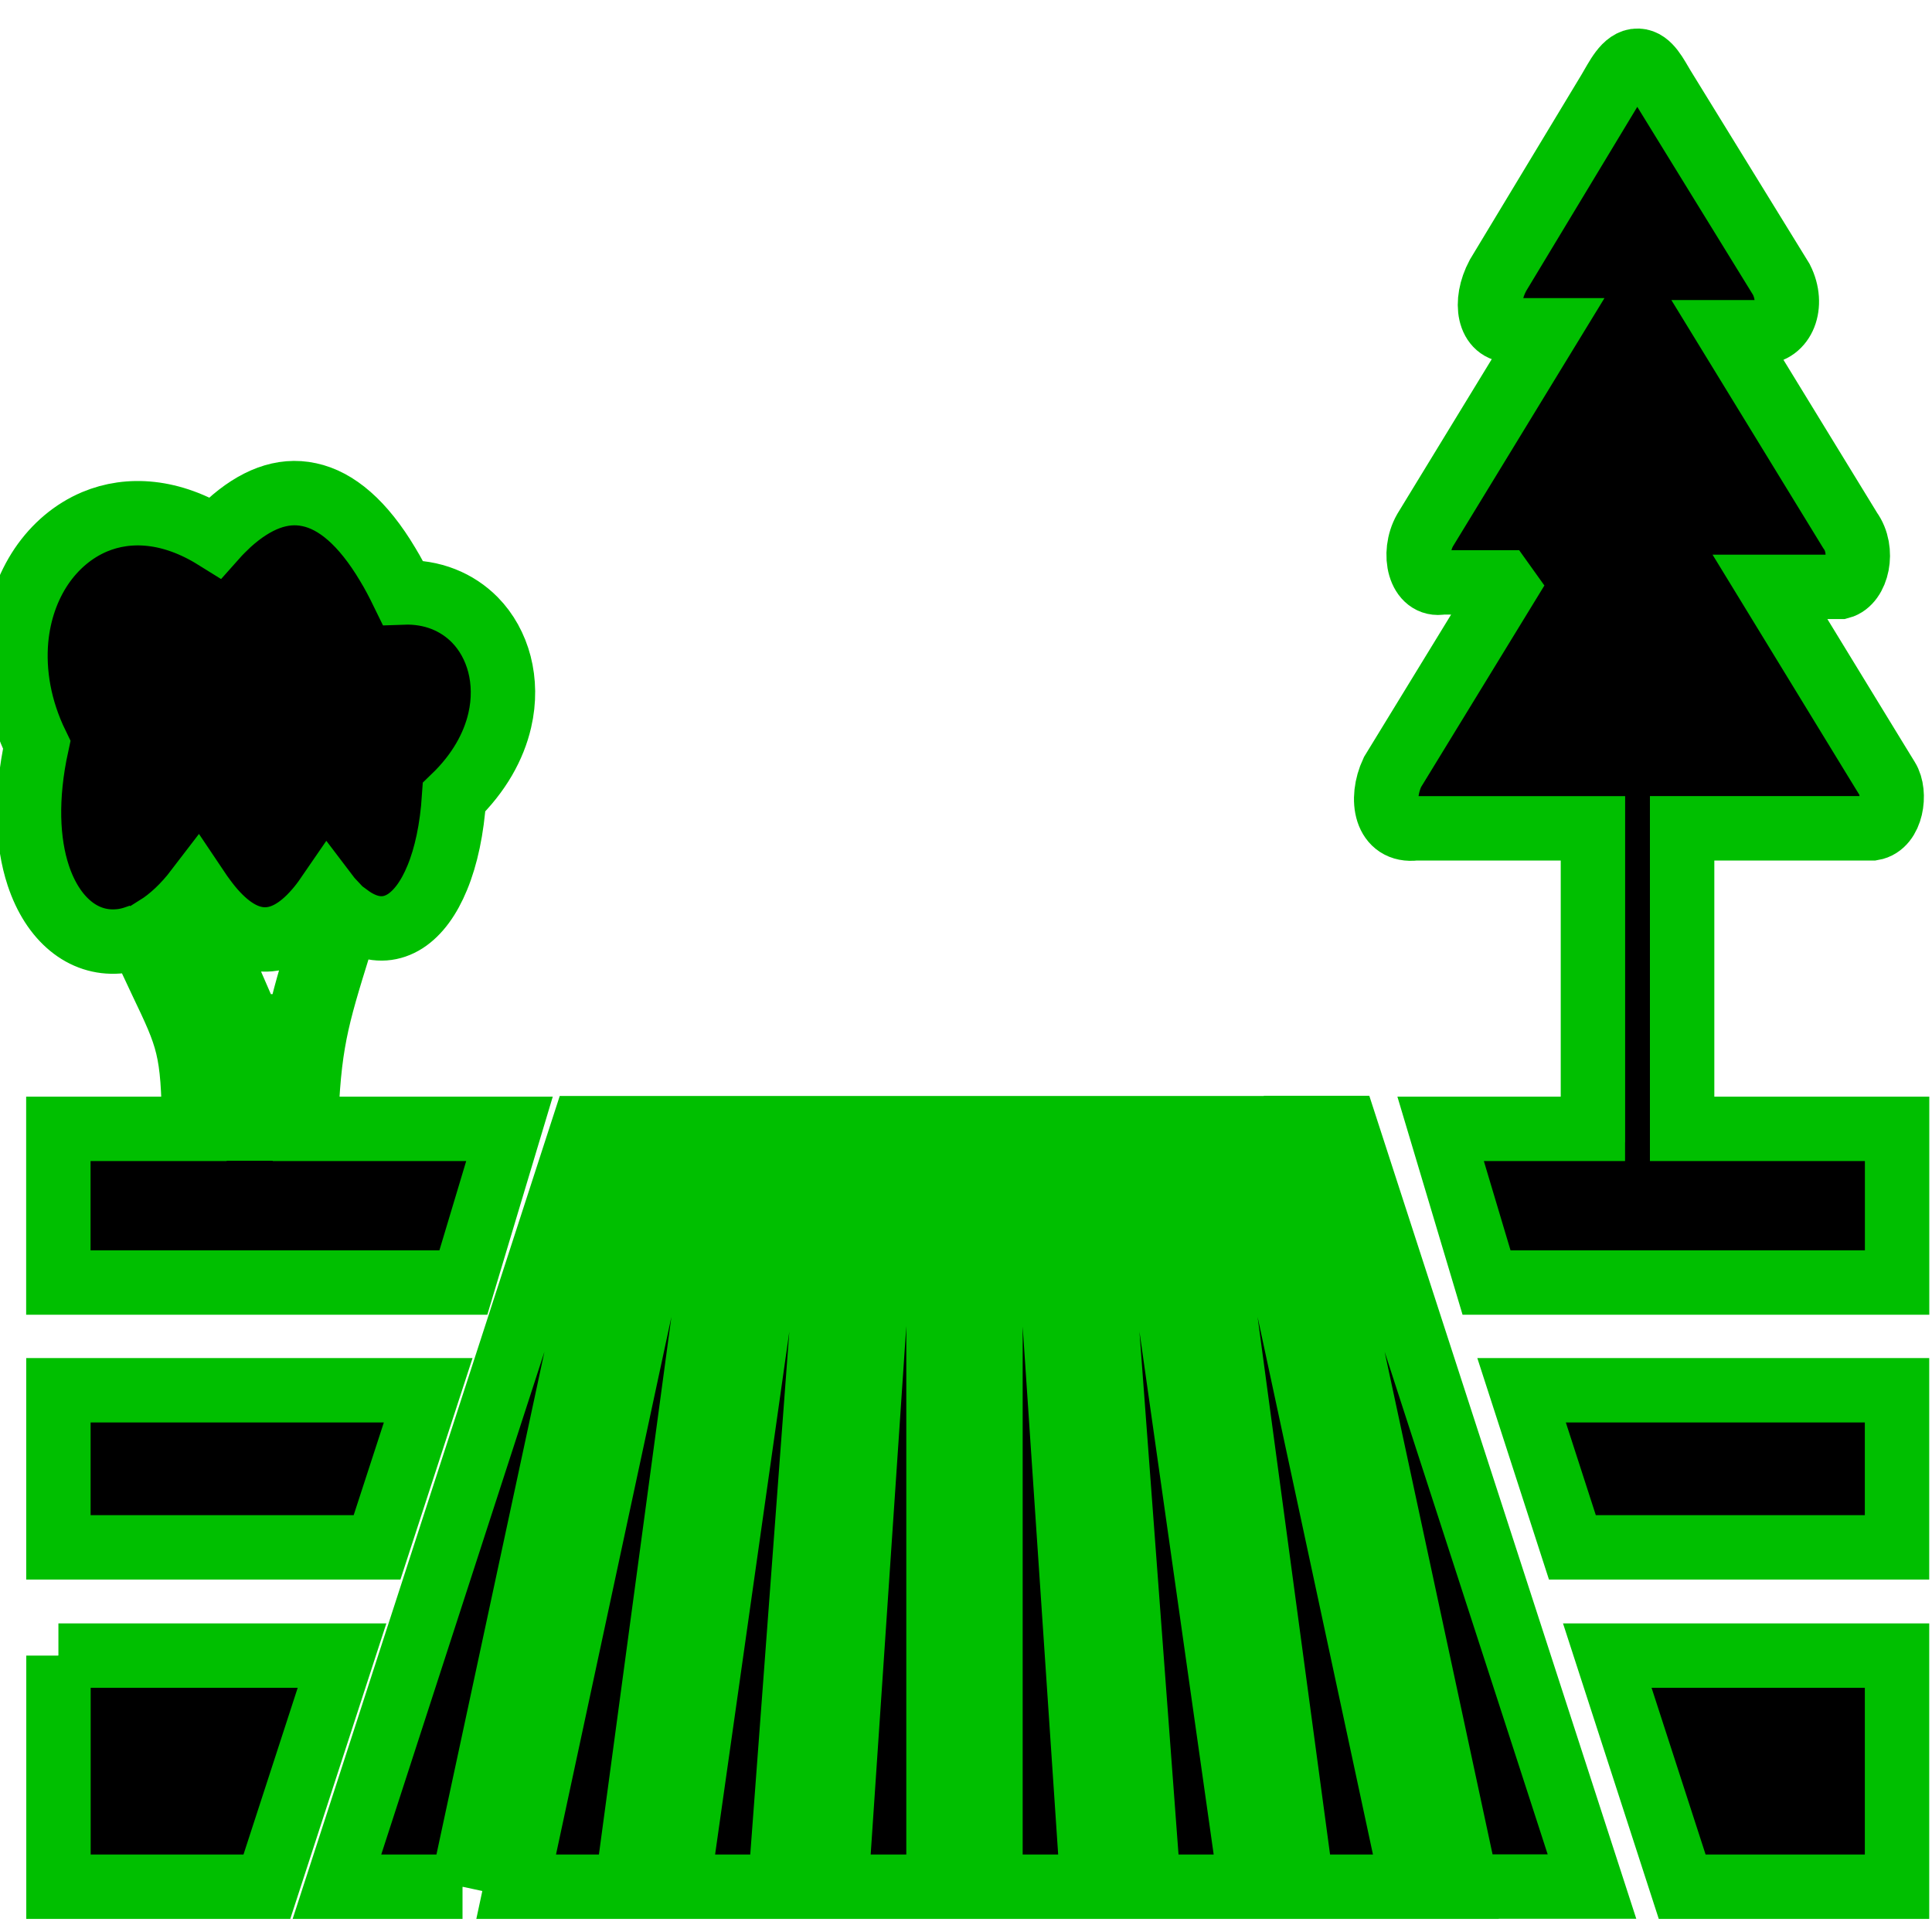 <svg width="30" height="30" xmlns="http://www.w3.org/2000/svg">

 <g>
  <title>background</title>
  <rect fill="none" id="canvas_background" height="32" width="32" y="-1" x="-1"/>
 </g>
 <g>
  <title>Layer 1</title>
  <g id="svg_1">
   <path stroke="#00bf00" fill="#000" id="svg_2" d="m22.773,29.297l-2.53,-11.782l0.656,0l3.821,11.779l-1.947,0l0,0.003zm1.962,-11.772l0,-4.663l-2.756,0c-0.461,0.06 -0.554,-0.451 -0.357,-0.872l1.76,-2.877l-0.05,-0.07l-0.942,0c-0.342,0.07 -0.468,-0.444 -0.262,-0.809l1.895,-3.105l-0.554,0c-0.347,0.013 -0.433,-0.431 -0.209,-0.852l1.726,-2.86c0.119,-0.196 0.245,-0.481 0.449,-0.474c0.176,0.007 0.283,0.239 0.388,0.411l1.838,2.986c0.2,0.398 0.029,0.819 -0.319,0.819l-0.497,0l1.883,3.076c0.226,0.312 0.109,0.809 -0.15,0.878l-1.094,0l1.641,2.685l0.181,0.295c0.138,0.219 0.069,0.719 -0.228,0.769l-2.958,0l0,4.667l3.338,0l0,2.386l-6.375,0l-0.713,-2.386l2.364,0l0,-0.003zm-20.542,-1.588l0,1.18l-0.347,0l0,-0.375l0.078,0l0,-0.805l0.269,0l0,0l0,0zm-2.012,-1.402c-0.119,0.046 -0.235,0.076 -0.35,0.083c-0.269,0.02 -0.521,-0.063 -0.735,-0.239c-0.214,-0.176 -0.388,-0.441 -0.502,-0.785c-0.171,-0.517 -0.202,-1.21 -0.024,-2.028c-0.273,-0.56 -0.364,-1.124 -0.319,-1.634c0.04,-0.431 0.178,-0.819 0.392,-1.137c0.212,-0.312 0.495,-0.553 0.827,-0.693c0.53,-0.222 1.187,-0.182 1.869,0.242c0.071,-0.08 0.143,-0.149 0.212,-0.215c0.409,-0.371 0.83,-0.54 1.253,-0.447c0.418,0.089 0.83,0.434 1.217,1.084c0.081,0.133 0.157,0.278 0.233,0.434c0.461,-0.017 0.846,0.149 1.118,0.424c0.183,0.186 0.314,0.424 0.383,0.689c0.069,0.268 0.076,0.567 0.005,0.872c-0.093,0.404 -0.321,0.819 -0.709,1.193c-0.033,0.494 -0.124,0.921 -0.262,1.253c-0.128,0.312 -0.297,0.544 -0.497,0.673c-0.202,0.129 -0.433,0.152 -0.675,0.043c-0.069,-0.03 -0.14,-0.073 -0.212,-0.126c-0.052,0.172 -0.097,0.321 -0.14,0.461c-0.35,1.13 -0.476,1.538 -0.516,2.847l3.162,0l-0.716,2.386l-6.289,0l0,-2.386l2.109,0c-0.012,-1.246 -0.09,-1.409 -0.514,-2.297c-0.09,-0.192 -0.195,-0.414 -0.323,-0.696l0,0l0,0zm0.257,-0.133c0.109,0.235 0.207,0.441 0.29,0.616c0.466,0.978 0.547,1.147 0.559,2.506l1.194,0c0.043,-1.389 0.171,-1.81 0.537,-2.993c0.052,-0.172 0.107,-0.345 0.159,-0.517c-0.031,-0.033 -0.062,-0.066 -0.09,-0.103c-0.059,0.086 -0.117,0.162 -0.176,0.229c-0.273,0.315 -0.552,0.461 -0.832,0.447c-0.278,-0.013 -0.552,-0.186 -0.816,-0.507c-0.067,-0.083 -0.133,-0.172 -0.2,-0.272c-0.2,0.262 -0.414,0.461 -0.625,0.593l0,0l0,0zm0.808,0.08l0.547,1.259l-0.231,0.192l-0.547,-1.259l0.231,-0.192l0,0zm6.491,14.815l1.588,-11.779l-0.782,0l-2.528,11.779l1.722,0l0,0zm-2.556,0l2.53,-11.779l-0.656,0l-3.823,11.779l1.95,0l0,0zm8.199,0l0,-11.779l0.794,0l0.792,11.779l-1.586,0l0,0zm2.456,0l-0.88,-11.779l0.794,0l1.672,11.779l-1.586,0l0,0zm2.38,0l-1.588,-11.779l0.782,0l2.528,11.779l-1.722,0l0,0zm-5.643,0l0,-11.779l-0.794,0l-0.794,11.779l1.588,0l0,0zm-2.459,0l0.88,-11.779l-0.794,0l-1.672,11.779l1.586,0l0,0zm-11.207,-3.589l4.404,0l-1.167,3.589l-3.236,0l0,-3.589l0,0zm24.051,0l4.499,0l0,3.589l-3.336,0l-1.163,-3.589l0,0zm-24.051,-4.12l5.742,0l-0.794,2.439l-4.948,0l0,-2.439l0,0zm22.72,0l5.83,0l0,2.439l-5.041,0l-0.789,-2.439l0,0z"/>
  </g>
 </g>
</svg>